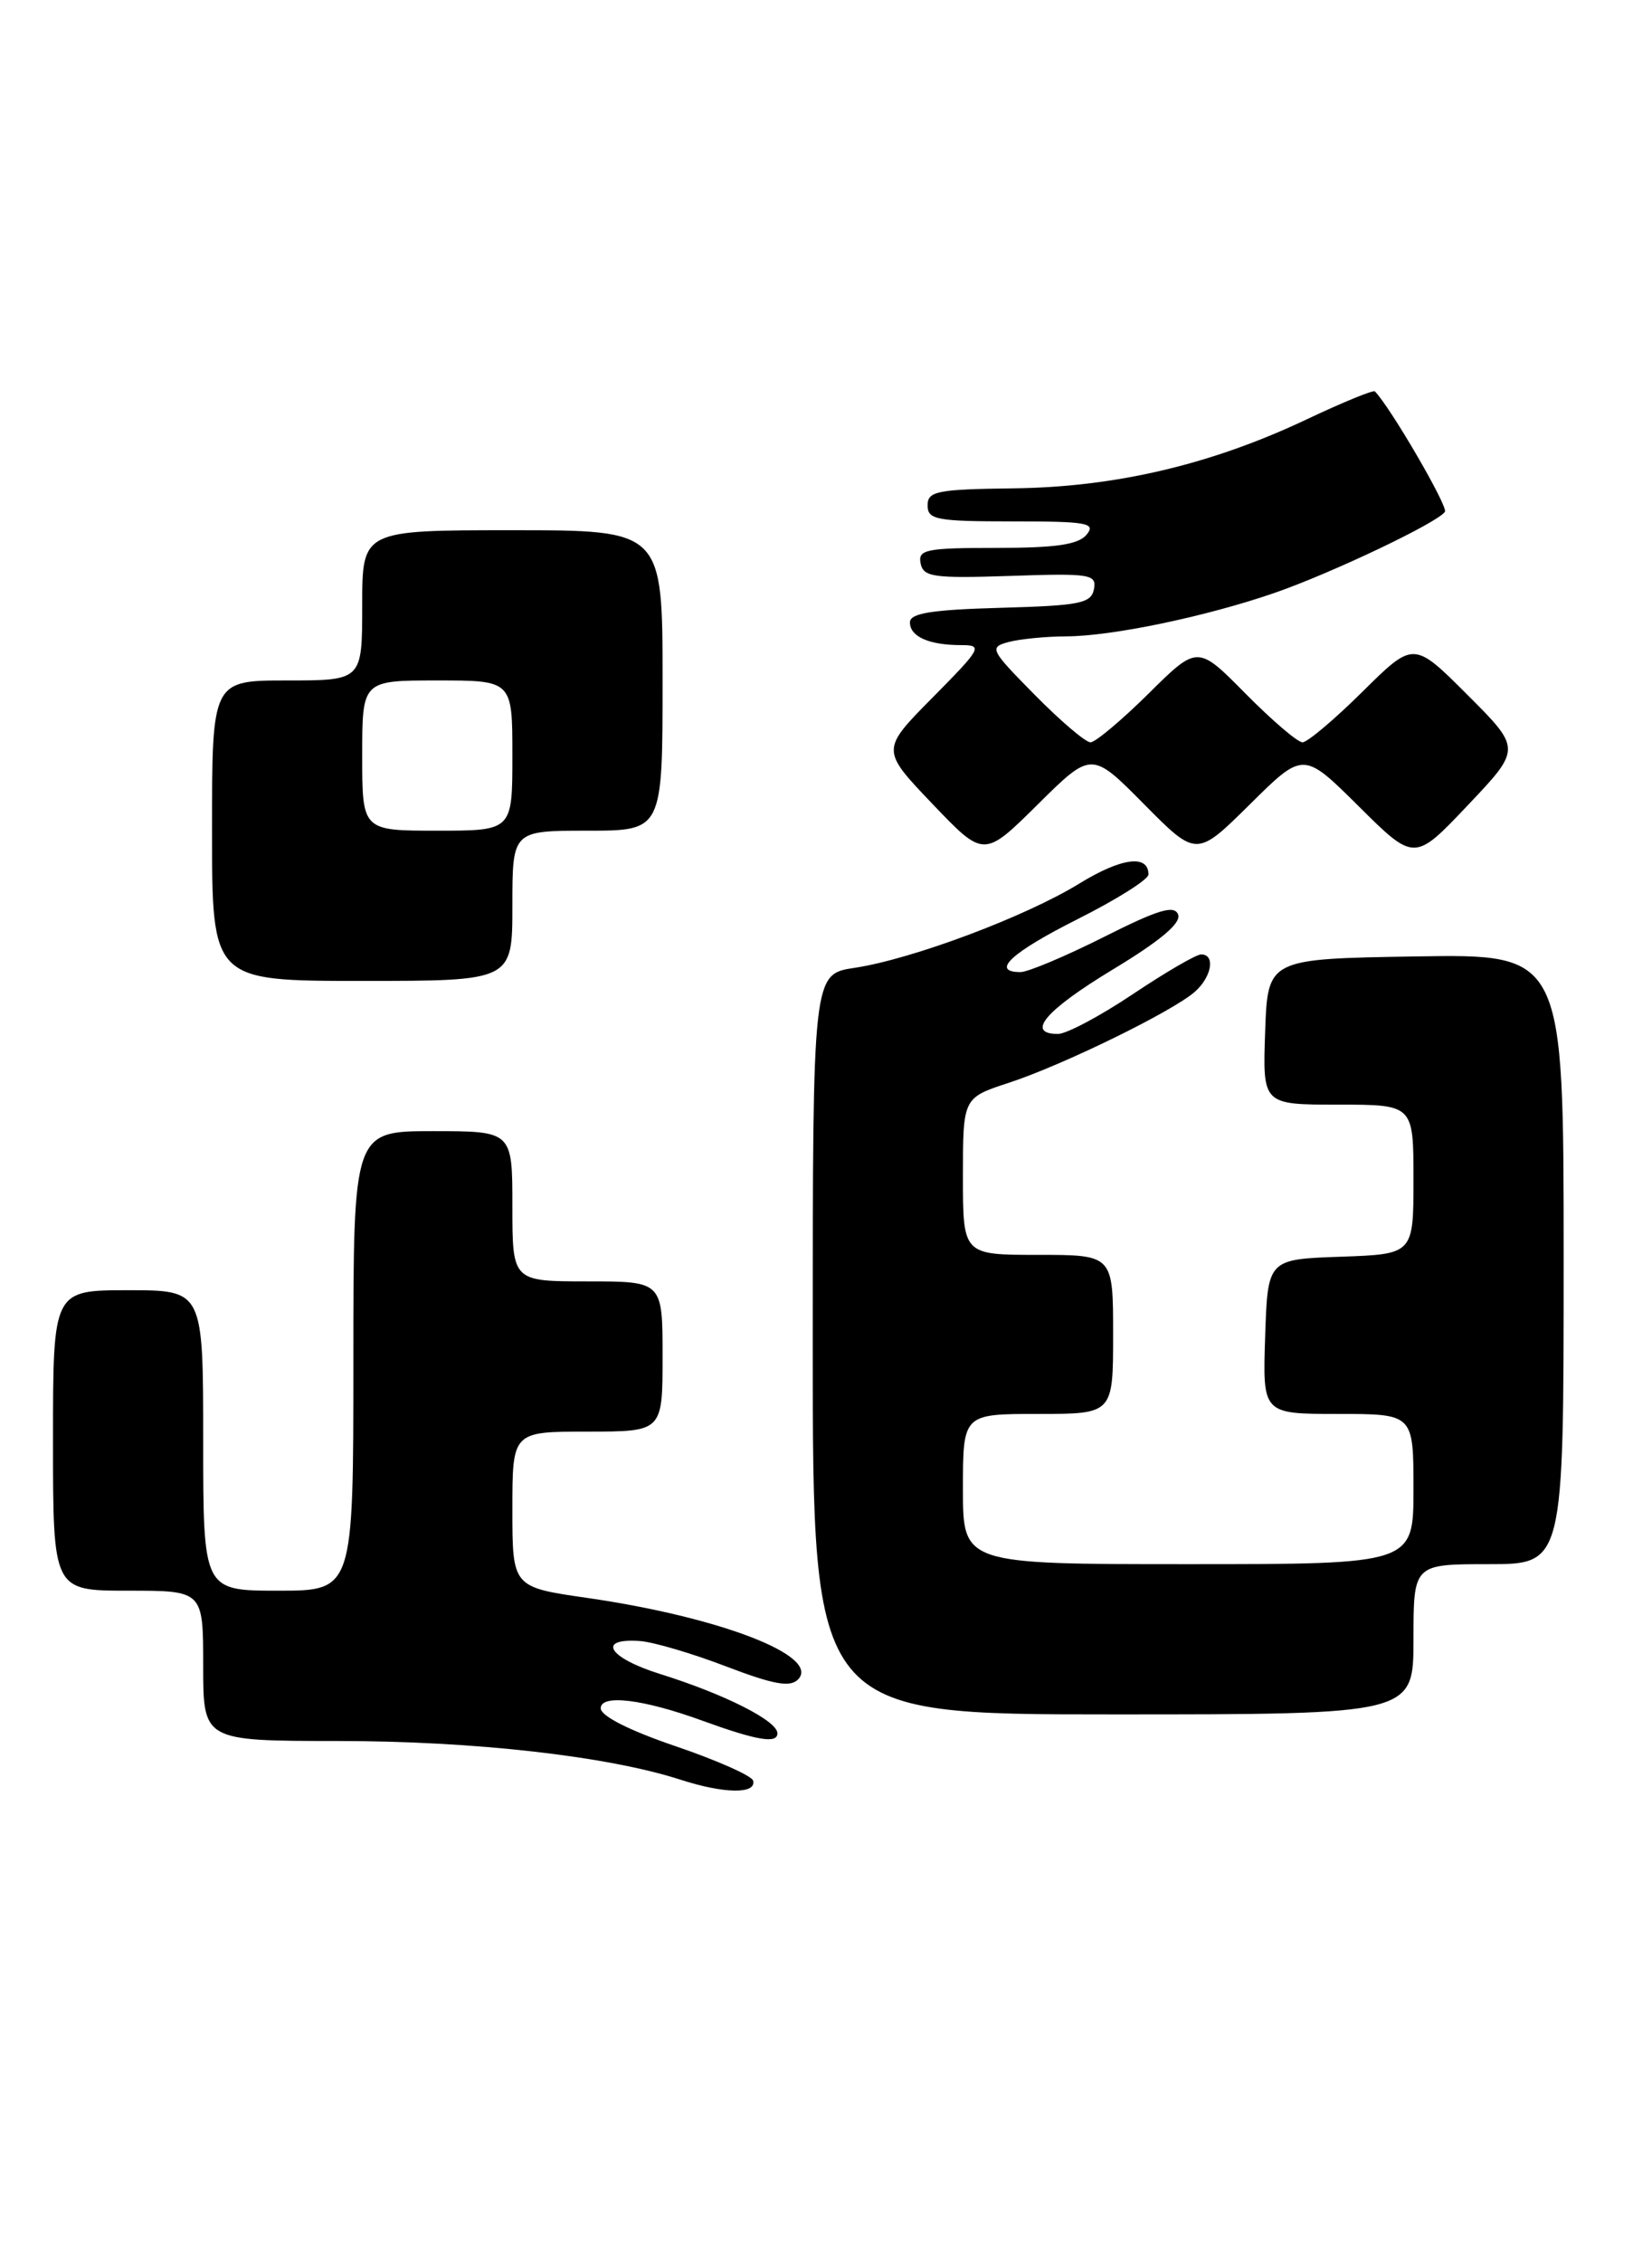 <?xml version="1.0" encoding="UTF-8" standalone="no"?>
<!DOCTYPE svg PUBLIC "-//W3C//DTD SVG 1.1//EN" "http://www.w3.org/Graphics/SVG/1.1/DTD/svg11.dtd" >
<svg xmlns="http://www.w3.org/2000/svg" xmlns:xlink="http://www.w3.org/1999/xlink" version="1.1" viewBox="0 0 187 256">
 <g >
 <path fill="currentColor"
d=" M 85.25 201.50 C 85.11 200.95 81.17 199.20 76.50 197.61 C 71.24 195.82 68.00 194.18 68.00 193.31 C 68.00 191.69 72.81 192.27 79.50 194.71 C 85.67 196.95 88.00 197.35 88.00 196.14 C 88.00 194.73 82.07 191.73 74.73 189.43 C 68.85 187.59 67.48 185.34 72.46 185.70 C 73.97 185.81 78.35 187.10 82.19 188.57 C 87.56 190.62 89.43 190.96 90.33 190.05 C 92.94 187.41 81.55 183.00 66.48 180.82 C 58.00 179.60 58.00 179.60 58.00 170.80 C 58.00 162.00 58.00 162.00 66.50 162.00 C 75.00 162.00 75.00 162.00 75.00 153.50 C 75.00 145.00 75.00 145.00 66.50 145.00 C 58.00 145.00 58.00 145.00 58.00 136.50 C 58.00 128.00 58.00 128.00 49.00 128.00 C 40.00 128.00 40.00 128.00 40.00 154.00 C 40.00 180.00 40.00 180.00 31.50 180.00 C 23.00 180.00 23.00 180.00 23.00 163.00 C 23.00 146.00 23.00 146.00 14.50 146.00 C 6.00 146.00 6.00 146.00 6.00 163.00 C 6.00 180.00 6.00 180.00 14.50 180.00 C 23.00 180.00 23.00 180.00 23.00 188.50 C 23.00 197.00 23.00 197.00 38.25 197.01 C 53.66 197.01 68.76 198.72 77.00 201.38 C 81.97 202.99 85.64 203.04 85.25 201.50 Z  M 160.00 185.50 C 160.00 177.00 160.00 177.00 168.50 177.00 C 177.00 177.00 177.00 177.00 177.00 142.48 C 177.00 107.95 177.00 107.95 160.25 108.23 C 143.50 108.50 143.50 108.50 143.21 116.75 C 142.92 125.00 142.92 125.00 151.46 125.00 C 160.00 125.00 160.00 125.00 160.00 133.46 C 160.00 141.92 160.00 141.92 151.75 142.21 C 143.50 142.50 143.50 142.50 143.21 151.25 C 142.92 160.00 142.92 160.00 151.46 160.00 C 160.00 160.00 160.00 160.00 160.00 168.50 C 160.00 177.00 160.00 177.00 134.50 177.00 C 109.00 177.00 109.00 177.00 109.00 168.50 C 109.00 160.00 109.00 160.00 117.50 160.00 C 126.00 160.00 126.00 160.00 126.00 151.00 C 126.00 142.00 126.00 142.00 117.50 142.00 C 109.00 142.00 109.00 142.00 109.00 133.12 C 109.00 124.23 109.00 124.23 114.19 122.53 C 120.28 120.54 132.74 114.45 135.25 112.23 C 137.17 110.54 137.60 108.00 135.97 108.00 C 135.40 108.00 131.92 110.03 128.23 112.50 C 124.54 114.97 120.73 117.00 119.76 117.00 C 116.06 117.00 118.34 114.32 125.98 109.70 C 131.36 106.45 133.73 104.45 133.36 103.49 C 132.93 102.38 131.12 102.92 124.93 106.04 C 120.59 108.22 116.36 110.00 115.52 110.00 C 112.08 110.00 114.46 107.79 122.00 104.00 C 126.40 101.79 130.00 99.52 130.00 98.96 C 130.00 96.65 126.94 97.06 122.18 99.98 C 116.09 103.73 103.25 108.54 96.74 109.52 C 92.00 110.23 92.00 110.23 92.00 152.11 C 92.00 194.00 92.00 194.00 126.00 194.00 C 160.00 194.00 160.00 194.00 160.00 185.50 Z  M 58.00 102.50 C 58.00 94.00 58.00 94.00 66.50 94.00 C 75.00 94.00 75.00 94.00 75.00 77.00 C 75.00 60.00 75.00 60.00 58.00 60.00 C 41.00 60.00 41.00 60.00 41.00 68.50 C 41.00 77.00 41.00 77.00 32.50 77.00 C 24.00 77.00 24.00 77.00 24.00 94.00 C 24.00 111.00 24.00 111.00 41.00 111.00 C 58.00 111.00 58.00 111.00 58.00 102.50 Z  M 129.50 91.00 C 135.44 97.00 135.44 97.00 141.49 91.01 C 147.54 85.02 147.54 85.02 153.82 91.26 C 160.11 97.50 160.11 97.50 166.16 91.11 C 172.21 84.73 172.21 84.73 166.11 78.63 C 160.02 72.54 160.02 72.54 154.23 78.27 C 151.05 81.42 147.99 84.00 147.44 84.00 C 146.88 84.00 143.99 81.52 141.00 78.50 C 135.56 72.99 135.56 72.99 130.00 78.50 C 126.94 81.52 123.99 84.00 123.44 84.00 C 122.88 84.00 120.05 81.59 117.14 78.64 C 112.08 73.51 111.94 73.25 114.17 72.65 C 115.45 72.31 118.38 72.02 120.68 72.01 C 125.87 72.00 136.61 69.75 144.31 67.08 C 150.82 64.82 162.82 59.10 163.56 57.91 C 163.93 57.31 157.35 46.02 155.63 44.29 C 155.44 44.11 151.96 45.54 147.90 47.46 C 137.13 52.56 126.28 55.12 114.75 55.26 C 106.06 55.37 105.00 55.58 105.00 57.19 C 105.00 58.81 106.01 59.00 114.62 59.00 C 123.06 59.00 124.09 59.18 123.00 60.50 C 122.06 61.63 119.54 62.00 112.80 62.00 C 104.81 62.00 103.89 62.19 104.21 63.75 C 104.52 65.30 105.67 65.46 114.37 65.17 C 123.43 64.86 124.15 64.98 123.83 66.67 C 123.52 68.28 122.24 68.53 113.24 68.78 C 105.42 69.00 103.00 69.39 103.00 70.43 C 103.00 72.04 105.16 73.00 108.80 73.00 C 111.29 73.00 111.10 73.34 105.58 78.92 C 99.71 84.85 99.71 84.85 105.54 90.96 C 111.37 97.07 111.37 97.07 117.47 91.03 C 123.56 85.00 123.56 85.00 129.50 91.00 Z  M 41.00 85.50 C 41.00 77.00 41.00 77.00 49.50 77.00 C 58.00 77.00 58.00 77.00 58.00 85.50 C 58.00 94.00 58.00 94.00 49.50 94.00 C 41.00 94.00 41.00 94.00 41.00 85.50 Z "/>
</g>
</svg>